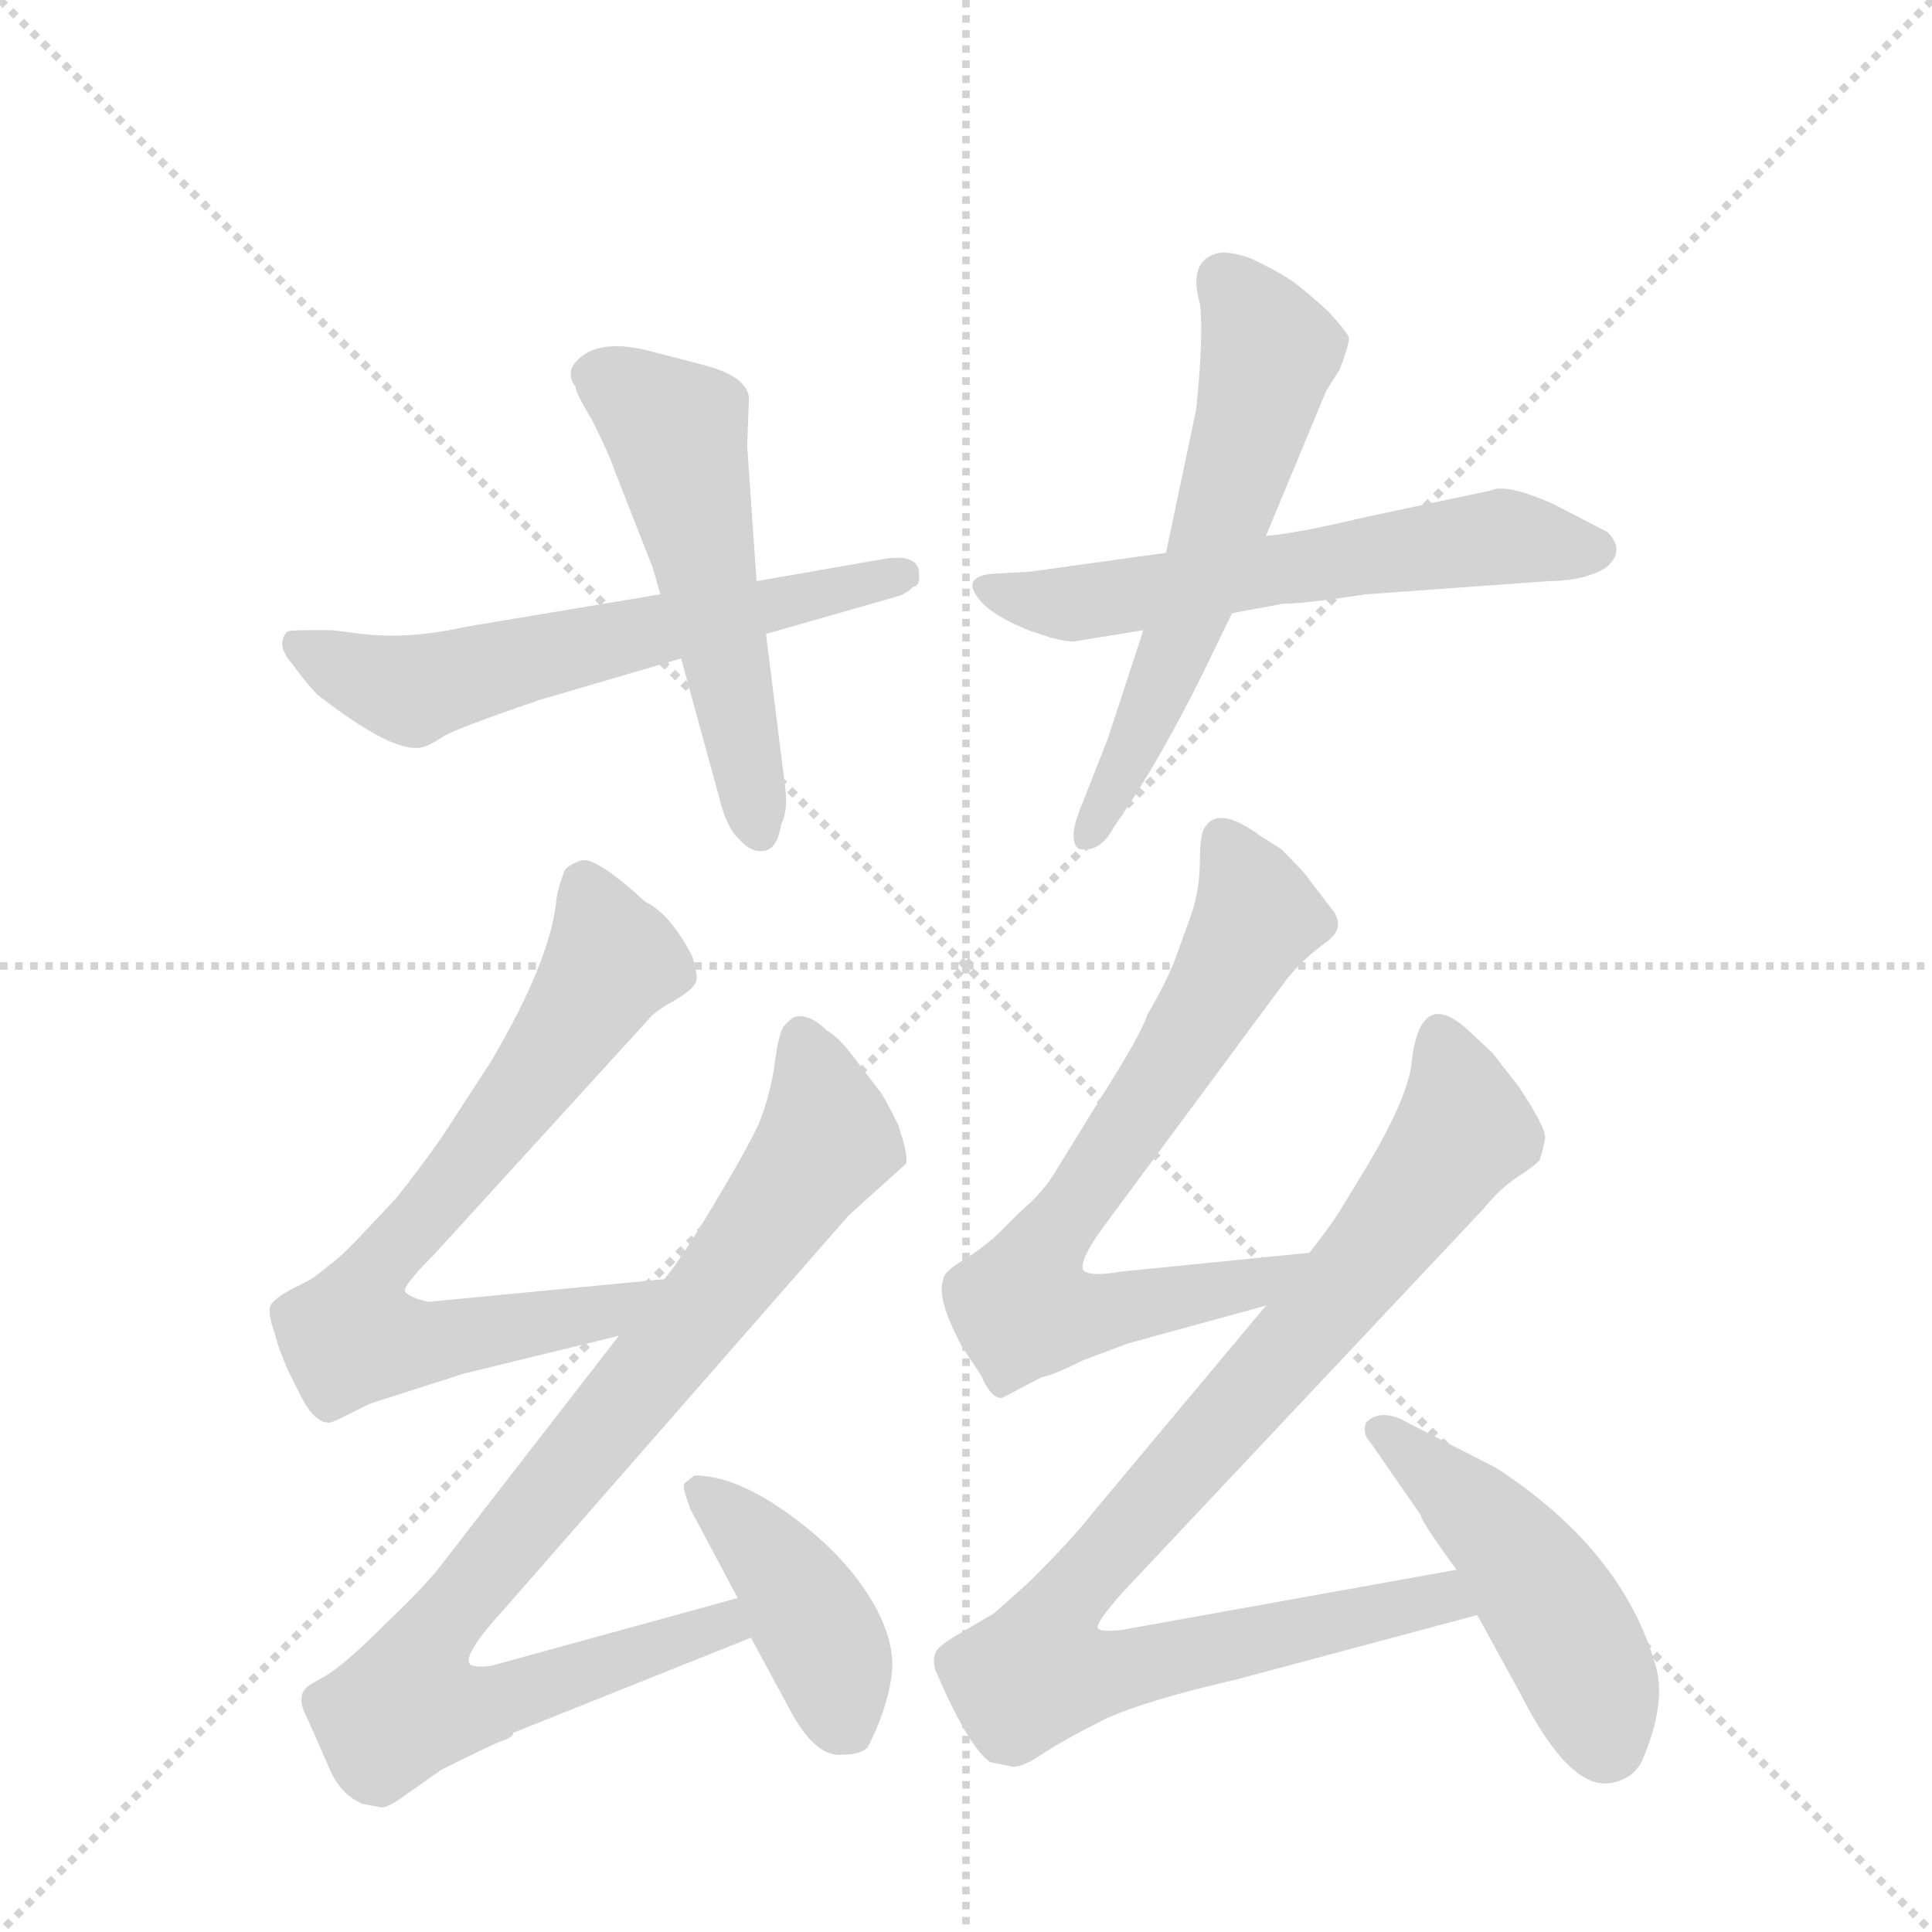 <svg version="1.1" viewBox="0 0 1024 1024" xmlns="http://www.w3.org/2000/svg">
  <g stroke="lightgray" stroke-dasharray="1,1" stroke-width="1" transform="scale(4, 4)">
    <line x1="0" y1="0" x2="256" y2="256"></line>
    <line x1="256" y1="0" x2="0" y2="256"></line>
    <line x1="128" y1="0" x2="128" y2="256"></line>
    <line x1="0" y1="128" x2="256" y2="128"></line>
  </g>
  <g transform="scale(1, -1) translate(0, -860)">
    <style type="text/css">
      
        @keyframes keyframes0 {
          from {
            stroke: blue;
            stroke-dashoffset: 590;
            stroke-width: 128;
          }
          66% {
            animation-timing-function: step-end;
            stroke: blue;
            stroke-dashoffset: 0;
            stroke-width: 128;
          }
          to {
            stroke: black;
            stroke-width: 1024;
          }
        }
        #make-me-a-hanzi-animation-0 {
          animation: keyframes0 0.73s both;
          animation-delay: 0s;
          animation-timing-function: linear;
        }
      
        @keyframes keyframes1 {
          from {
            stroke: blue;
            stroke-dashoffset: 523;
            stroke-width: 128;
          }
          63% {
            animation-timing-function: step-end;
            stroke: blue;
            stroke-dashoffset: 0;
            stroke-width: 128;
          }
          to {
            stroke: black;
            stroke-width: 1024;
          }
        }
        #make-me-a-hanzi-animation-1 {
          animation: keyframes1 0.676s both;
          animation-delay: 0.73s;
          animation-timing-function: linear;
        }
      
        @keyframes keyframes2 {
          from {
            stroke: blue;
            stroke-dashoffset: 581;
            stroke-width: 128;
          }
          65% {
            animation-timing-function: step-end;
            stroke: blue;
            stroke-dashoffset: 0;
            stroke-width: 128;
          }
          to {
            stroke: black;
            stroke-width: 1024;
          }
        }
        #make-me-a-hanzi-animation-2 {
          animation: keyframes2 0.723s both;
          animation-delay: 1.406s;
          animation-timing-function: linear;
        }
      
        @keyframes keyframes3 {
          from {
            stroke: blue;
            stroke-dashoffset: 576;
            stroke-width: 128;
          }
          65% {
            animation-timing-function: step-end;
            stroke: blue;
            stroke-dashoffset: 0;
            stroke-width: 128;
          }
          to {
            stroke: black;
            stroke-width: 1024;
          }
        }
        #make-me-a-hanzi-animation-3 {
          animation: keyframes3 0.719s both;
          animation-delay: 2.129s;
          animation-timing-function: linear;
        }
      
        @keyframes keyframes4 {
          from {
            stroke: blue;
            stroke-dashoffset: 708;
            stroke-width: 128;
          }
          70% {
            animation-timing-function: step-end;
            stroke: blue;
            stroke-dashoffset: 0;
            stroke-width: 128;
          }
          to {
            stroke: black;
            stroke-width: 1024;
          }
        }
        #make-me-a-hanzi-animation-4 {
          animation: keyframes4 0.826s both;
          animation-delay: 2.847s;
          animation-timing-function: linear;
        }
      
        @keyframes keyframes5 {
          from {
            stroke: blue;
            stroke-dashoffset: 869;
            stroke-width: 128;
          }
          74% {
            animation-timing-function: step-end;
            stroke: blue;
            stroke-dashoffset: 0;
            stroke-width: 128;
          }
          to {
            stroke: black;
            stroke-width: 1024;
          }
        }
        #make-me-a-hanzi-animation-5 {
          animation: keyframes5 0.957s both;
          animation-delay: 3.674s;
          animation-timing-function: linear;
        }
      
        @keyframes keyframes6 {
          from {
            stroke: blue;
            stroke-dashoffset: 402;
            stroke-width: 128;
          }
          57% {
            animation-timing-function: step-end;
            stroke: blue;
            stroke-dashoffset: 0;
            stroke-width: 128;
          }
          to {
            stroke: black;
            stroke-width: 1024;
          }
        }
        #make-me-a-hanzi-animation-6 {
          animation: keyframes6 0.577s both;
          animation-delay: 4.631s;
          animation-timing-function: linear;
        }
      
        @keyframes keyframes7 {
          from {
            stroke: blue;
            stroke-dashoffset: 695;
            stroke-width: 128;
          }
          69% {
            animation-timing-function: step-end;
            stroke: blue;
            stroke-dashoffset: 0;
            stroke-width: 128;
          }
          to {
            stroke: black;
            stroke-width: 1024;
          }
        }
        #make-me-a-hanzi-animation-7 {
          animation: keyframes7 0.816s both;
          animation-delay: 5.208s;
          animation-timing-function: linear;
        }
      
        @keyframes keyframes8 {
          from {
            stroke: blue;
            stroke-dashoffset: 902;
            stroke-width: 128;
          }
          75% {
            animation-timing-function: step-end;
            stroke: blue;
            stroke-dashoffset: 0;
            stroke-width: 128;
          }
          to {
            stroke: black;
            stroke-width: 1024;
          }
        }
        #make-me-a-hanzi-animation-8 {
          animation: keyframes8 0.984s both;
          animation-delay: 6.023s;
          animation-timing-function: linear;
        }
      
        @keyframes keyframes9 {
          from {
            stroke: blue;
            stroke-dashoffset: 466;
            stroke-width: 128;
          }
          60% {
            animation-timing-function: step-end;
            stroke: blue;
            stroke-dashoffset: 0;
            stroke-width: 128;
          }
          to {
            stroke: black;
            stroke-width: 1024;
          }
        }
        #make-me-a-hanzi-animation-9 {
          animation: keyframes9 0.629s both;
          animation-delay: 7.007s;
          animation-timing-function: linear;
        }
      
    </style>
    
      <path d="M 350 545 L 248 528 Q 217 521 192 524 L 176 526 L 162 526 Q 153 526 152 525 Q 146 518 155 508 Q 163 497 168 492 Q 209 460 224 464 Q 228 465 234 469 Q 239 473 286 489 L 361 511 L 406 524 L 476 544 Q 480 545 484 549 Q 488 549 487 558 Q 485 566 470 564 L 401 552 L 350 545 Z" fill="lightgray"></path>
    
      <path d="M 305 655 Q 305 652 314 637 Q 323 619 326 610 L 346 559 L 350 545 L 361 511 L 381 438 Q 385 421 392 415 Q 398 408 405 409 Q 412 410 414 423 Q 418 431 416 444 L 406 524 L 401 552 L 396 624 L 397 649 Q 396 660 375 666 L 348 673 Q 317 682 305 668 Q 300 662 305 655 Z" fill="lightgray"></path>
    
      <path d="M 569 520 L 606 526 L 653 535 L 680 540 Q 691 540 724 545 L 821 552 Q 839 552 851 559 Q 862 568 852 578 L 823 593 Q 798 604 790 600 L 724 586 Q 686 577 671 576 L 618 567 L 546 557 L 528 556 Q 507 555 521 540 Q 528 533 545 526 L 557 522 Q 565 520 569 520 Z" fill="lightgray"></path>
    
      <path d="M 606 526 L 587 468 L 572 430 Q 566 414 572 410 Q 583 408 590 421 L 600 436 Q 617 462 637 502 L 653 535 L 671 576 L 703 653 L 710 664 Q 715 677 715 681 Q 714 684 704 695 Q 693 705 685 711 Q 676 717 663 723 Q 649 728 643 725 Q 630 720 636 699 Q 638 682 634 643 L 618 567 L 606 526 Z" fill="lightgray"></path>
    
      <path d="M 352 182 L 227 170 Q 218 172 215 175 Q 212 177 230 195 L 344 320 Q 347 324 358 330 Q 368 336 369 340 Q 370 343 367 353 Q 355 376 342 382 Q 316 406 308 404 Q 300 401 299 398 Q 296 390 295 384 Q 292 351 260 297 L 234 257 Q 222 240 210 225 Q 185 198 179 193 L 169 185 Q 164 181 155 177 Q 146 172 144 169 Q 141 166 146 152 Q 149 140 158 123 Q 166 106 174 106 Q 174 105 184 110 L 196 116 L 246 132 L 328 152 C 357 159 382 185 352 182 Z" fill="lightgray"></path>
    
      <path d="M 328 152 L 235 32 Q 227 21 205 0 Q 183 -22 173 -28 Q 162 -34 162 -35 Q 157 -40 163 -51 L 174 -76 Q 180 -91 192 -96 L 202 -98 Q 206 -98 214 -92 L 234 -78 Q 264 -63 268 -62 Q 271 -61 272 -59 Q 272 -58 273 -58 L 398 -8 C 426 3 420 21 391 13 L 260 -23 Q 251 -24 249 -22 Q 245 -17 268 8 L 450 216 L 480 243 Q 482 246 476 264 Q 468 280 466 282 L 453 299 Q 445 310 438 314 Q 429 323 421 321 Q 415 317 414 313 Q 412 308 410 292 Q 407 276 402 264 Q 396 251 378 221 Q 360 191 352 182 L 328 152 Z" fill="lightgray"></path>
    
      <path d="M 398 -8 L 418 -45 Q 432 -72 447 -70 Q 456 -70 460 -66 Q 472 -42 473 -23 Q 473 -4 458 18 Q 443 40 416 59 Q 389 78 368 78 L 363 74 Q 361 73 366 60 L 391 13 L 398 -8 Z" fill="lightgray"></path>
    
      <path d="M 531 119 L 552 130 Q 558 131 574 139 L 598 148 L 671 168 C 700 176 724 199 694 196 L 594 186 Q 577 183 574 187 Q 572 193 588 214 L 682 341 Q 690 351 702 360 Q 714 368 706 378 L 693 395 Q 692 397 679 410 L 668 417 Q 646 433 639 422 Q 636 419 636 405 Q 636 390 632 377 L 623 352 Q 618 339 608 322 Q 605 312 584 279 L 560 240 Q 553 228 541 218 L 531 208 Q 523 200 512 193 Q 500 186 500 182 Q 496 172 510 146 L 520 131 Q 525 119 531 119 Z" fill="lightgray"></path>
    
      <path d="M 671 168 L 579 58 Q 569 45 546 22 L 527 5 L 510 -5 Q 501 -10 497 -14 Q 493 -20 497 -28 Q 514 -67 525 -74 L 535 -76 Q 540 -78 552 -70 Q 564 -62 586 -51 Q 608 -41 656 -30 L 783 4 C 812 12 802 33 772 28 L 594 -4 Q 583 -5 582 -3 Q 580 -1 595 16 L 786 219 Q 795 230 804 236 Q 812 241 816 245 Q 818 251 819 257 Q 819 263 805 284 L 791 302 L 777 315 Q 752 337 748 295 Q 745 276 724 241 L 710 218 Q 705 210 694 196 L 671 168 Z" fill="lightgray"></path>
    
      <path d="M 783 4 L 806 -38 Q 832 -89 854 -85 Q 865 -83 870 -74 Q 884 -42 877 -21 Q 859 39 793 82 L 746 106 Q 732 114 724 106 Q 722 100 726 96 L 753 57 Q 753 54 772 28 L 783 4 Z" fill="lightgray"></path>
    
    
      <clipPath id="make-me-a-hanzi-clip-0">
        <path d="M 350 545 L 248 528 Q 217 521 192 524 L 176 526 L 162 526 Q 153 526 152 525 Q 146 518 155 508 Q 163 497 168 492 Q 209 460 224 464 Q 228 465 234 469 Q 239 473 286 489 L 361 511 L 406 524 L 476 544 Q 480 545 484 549 Q 488 549 487 558 Q 485 566 470 564 L 401 552 L 350 545 Z"></path>
      </clipPath>
      <path clip-path="url(#make-me-a-hanzi-clip-0)" d="M 158 519 L 189 501 L 218 494 L 479 556" fill="none" id="make-me-a-hanzi-animation-0" stroke-dasharray="462 924" stroke-linecap="round"></path>
    
      <clipPath id="make-me-a-hanzi-clip-1">
        <path d="M 305 655 Q 305 652 314 637 Q 323 619 326 610 L 346 559 L 350 545 L 361 511 L 381 438 Q 385 421 392 415 Q 398 408 405 409 Q 412 410 414 423 Q 418 431 416 444 L 406 524 L 401 552 L 396 624 L 397 649 Q 396 660 375 666 L 348 673 Q 317 682 305 668 Q 300 662 305 655 Z"></path>
      </clipPath>
      <path clip-path="url(#make-me-a-hanzi-clip-1)" d="M 317 662 L 358 630 L 402 420" fill="none" id="make-me-a-hanzi-animation-1" stroke-dasharray="395 790" stroke-linecap="round"></path>
    
      <clipPath id="make-me-a-hanzi-clip-2">
        <path d="M 569 520 L 606 526 L 653 535 L 680 540 Q 691 540 724 545 L 821 552 Q 839 552 851 559 Q 862 568 852 578 L 823 593 Q 798 604 790 600 L 724 586 Q 686 577 671 576 L 618 567 L 546 557 L 528 556 Q 507 555 521 540 Q 528 533 545 526 L 557 522 Q 565 520 569 520 Z"></path>
      </clipPath>
      <path clip-path="url(#make-me-a-hanzi-clip-2)" d="M 524 548 L 566 540 L 775 573 L 846 569" fill="none" id="make-me-a-hanzi-animation-2" stroke-dasharray="453 906" stroke-linecap="round"></path>
    
      <clipPath id="make-me-a-hanzi-clip-3">
        <path d="M 606 526 L 587 468 L 572 430 Q 566 414 572 410 Q 583 408 590 421 L 600 436 Q 617 462 637 502 L 653 535 L 671 576 L 703 653 L 710 664 Q 715 677 715 681 Q 714 684 704 695 Q 693 705 685 711 Q 676 717 663 723 Q 649 728 643 725 Q 630 720 636 699 Q 638 682 634 643 L 618 567 L 606 526 Z"></path>
      </clipPath>
      <path clip-path="url(#make-me-a-hanzi-clip-3)" d="M 649 711 L 673 674 L 670 659 L 618 502 L 576 416" fill="none" id="make-me-a-hanzi-animation-3" stroke-dasharray="448 896" stroke-linecap="round"></path>
    
      <clipPath id="make-me-a-hanzi-clip-4">
        <path d="M 352 182 L 227 170 Q 218 172 215 175 Q 212 177 230 195 L 344 320 Q 347 324 358 330 Q 368 336 369 340 Q 370 343 367 353 Q 355 376 342 382 Q 316 406 308 404 Q 300 401 299 398 Q 296 390 295 384 Q 292 351 260 297 L 234 257 Q 222 240 210 225 Q 185 198 179 193 L 169 185 Q 164 181 155 177 Q 146 172 144 169 Q 141 166 146 152 Q 149 140 158 123 Q 166 106 174 106 Q 174 105 184 110 L 196 116 L 246 132 L 328 152 C 357 159 382 185 352 182 Z"></path>
      </clipPath>
      <path clip-path="url(#make-me-a-hanzi-clip-4)" d="M 309 392 L 323 348 L 262 260 L 202 192 L 186 152 L 220 147 L 304 161 L 335 171 L 344 180" fill="none" id="make-me-a-hanzi-animation-4" stroke-dasharray="580 1160" stroke-linecap="round"></path>
    
      <clipPath id="make-me-a-hanzi-clip-5">
        <path d="M 328 152 L 235 32 Q 227 21 205 0 Q 183 -22 173 -28 Q 162 -34 162 -35 Q 157 -40 163 -51 L 174 -76 Q 180 -91 192 -96 L 202 -98 Q 206 -98 214 -92 L 234 -78 Q 264 -63 268 -62 Q 271 -61 272 -59 Q 272 -58 273 -58 L 398 -8 C 426 3 420 21 391 13 L 260 -23 Q 251 -24 249 -22 Q 245 -17 268 8 L 450 216 L 480 243 Q 482 246 476 264 Q 468 280 466 282 L 453 299 Q 445 310 438 314 Q 429 323 421 321 Q 415 317 414 313 Q 412 308 410 292 Q 407 276 402 264 Q 396 251 378 221 Q 360 191 352 182 L 328 152 Z"></path>
      </clipPath>
      <path clip-path="url(#make-me-a-hanzi-clip-5)" d="M 424 311 L 438 256 L 366 157 L 227 -9 L 216 -43 L 258 -44 L 383 -1 L 389 -5" fill="none" id="make-me-a-hanzi-animation-5" stroke-dasharray="741 1482" stroke-linecap="round"></path>
    
      <clipPath id="make-me-a-hanzi-clip-6">
        <path d="M 398 -8 L 418 -45 Q 432 -72 447 -70 Q 456 -70 460 -66 Q 472 -42 473 -23 Q 473 -4 458 18 Q 443 40 416 59 Q 389 78 368 78 L 363 74 Q 361 73 366 60 L 391 13 L 398 -8 Z"></path>
      </clipPath>
      <path clip-path="url(#make-me-a-hanzi-clip-6)" d="M 372 69 L 423 14 L 439 -14 L 448 -52" fill="none" id="make-me-a-hanzi-animation-6" stroke-dasharray="274 548" stroke-linecap="round"></path>
    
      <clipPath id="make-me-a-hanzi-clip-7">
        <path d="M 531 119 L 552 130 Q 558 131 574 139 L 598 148 L 671 168 C 700 176 724 199 694 196 L 594 186 Q 577 183 574 187 Q 572 193 588 214 L 682 341 Q 690 351 702 360 Q 714 368 706 378 L 693 395 Q 692 397 679 410 L 668 417 Q 646 433 639 422 Q 636 419 636 405 Q 636 390 632 377 L 623 352 Q 618 339 608 322 Q 605 312 584 279 L 560 240 Q 553 228 541 218 L 531 208 Q 523 200 512 193 Q 500 186 500 182 Q 496 172 510 146 L 520 131 Q 525 119 531 119 Z"></path>
      </clipPath>
      <path clip-path="url(#make-me-a-hanzi-clip-7)" d="M 648 415 L 664 385 L 663 367 L 552 197 L 541 167 L 585 164 L 666 180 L 687 194" fill="none" id="make-me-a-hanzi-animation-7" stroke-dasharray="567 1134" stroke-linecap="round"></path>
    
      <clipPath id="make-me-a-hanzi-clip-8">
        <path d="M 671 168 L 579 58 Q 569 45 546 22 L 527 5 L 510 -5 Q 501 -10 497 -14 Q 493 -20 497 -28 Q 514 -67 525 -74 L 535 -76 Q 540 -78 552 -70 Q 564 -62 586 -51 Q 608 -41 656 -30 L 783 4 C 812 12 802 33 772 28 L 594 -4 Q 583 -5 582 -3 Q 580 -1 595 16 L 786 219 Q 795 230 804 236 Q 812 241 816 245 Q 818 251 819 257 Q 819 263 805 284 L 791 302 L 777 315 Q 752 337 748 295 Q 745 276 724 241 L 710 218 Q 705 210 694 196 L 671 168 Z"></path>
      </clipPath>
      <path clip-path="url(#make-me-a-hanzi-clip-8)" d="M 765 309 L 776 261 L 699 162 L 566 13 L 551 -26 L 595 -25 L 764 13 L 775 7" fill="none" id="make-me-a-hanzi-animation-8" stroke-dasharray="774 1548" stroke-linecap="round"></path>
    
      <clipPath id="make-me-a-hanzi-clip-9">
        <path d="M 783 4 L 806 -38 Q 832 -89 854 -85 Q 865 -83 870 -74 Q 884 -42 877 -21 Q 859 39 793 82 L 746 106 Q 732 114 724 106 Q 722 100 726 96 L 753 57 Q 753 54 772 28 L 783 4 Z"></path>
      </clipPath>
      <path clip-path="url(#make-me-a-hanzi-clip-9)" d="M 731 102 L 805 33 L 841 -26 L 851 -64" fill="none" id="make-me-a-hanzi-animation-9" stroke-dasharray="338 676" stroke-linecap="round"></path>
    
  </g>
</svg>